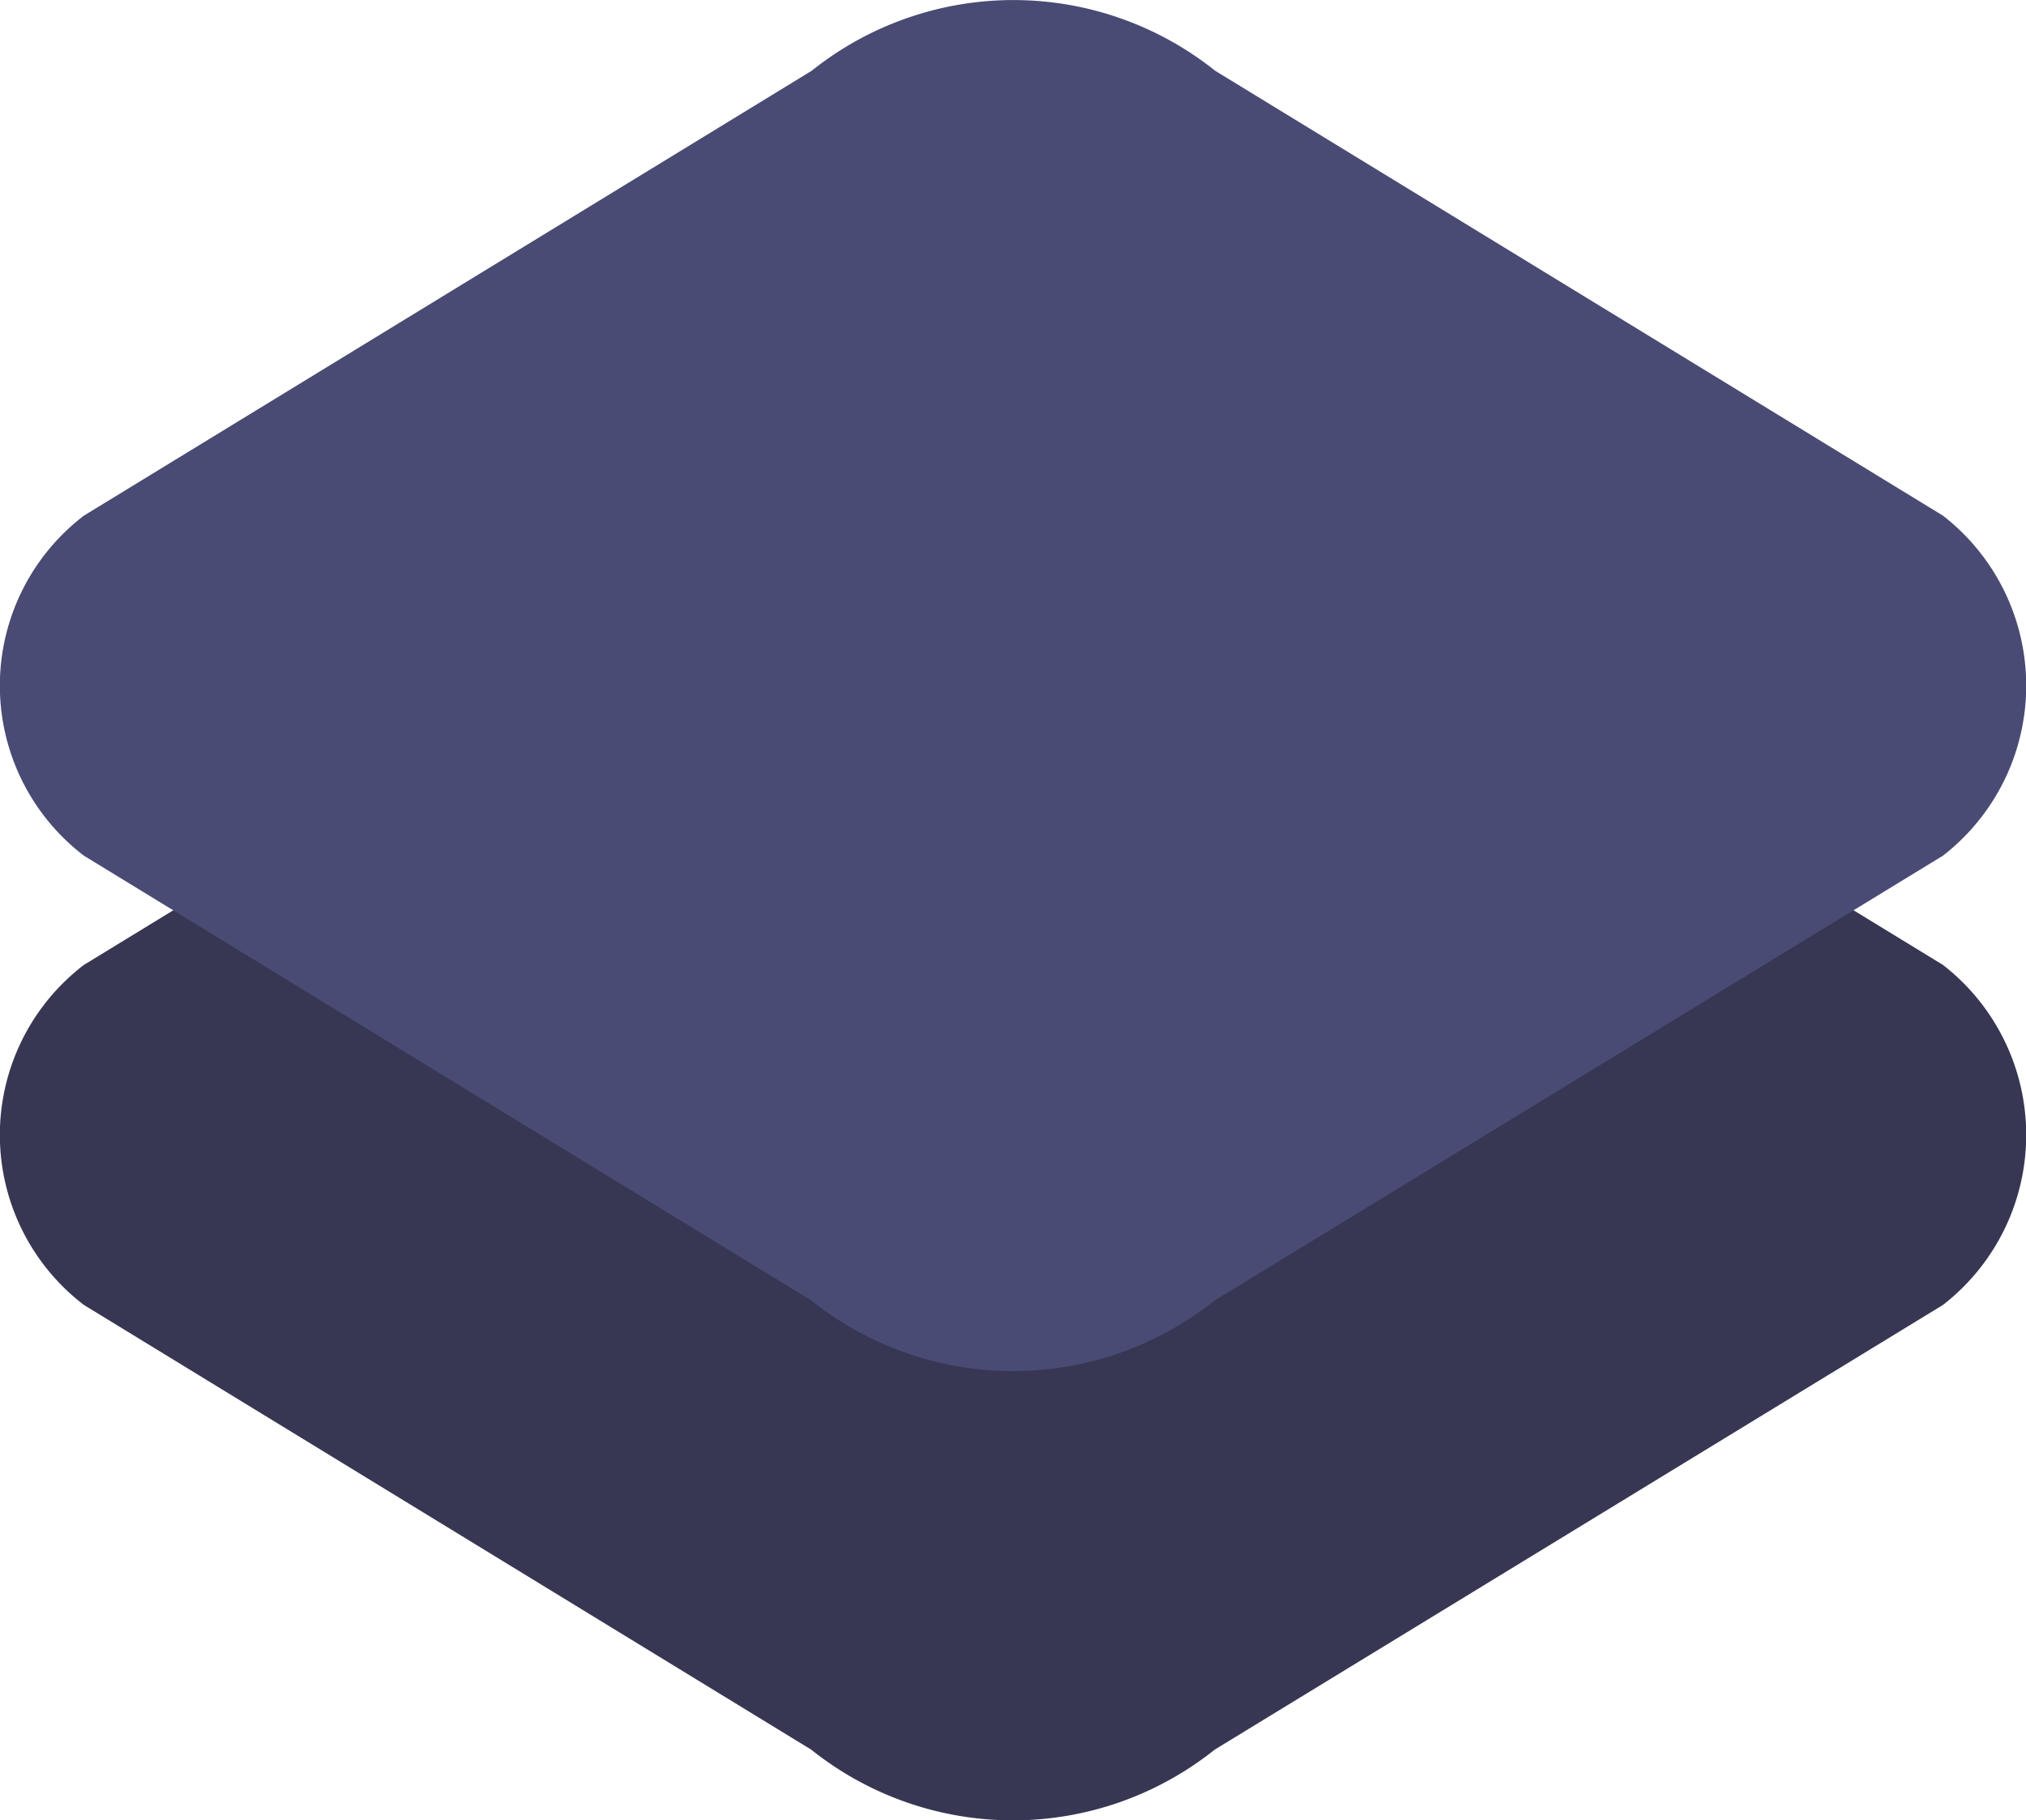 <svg xmlns="http://www.w3.org/2000/svg" width="21.45" height="19.273" viewBox="0 0 21.45 19.273">
  <g id="ic_dashboard" transform="translate(14568 4237.26)">
    <path id="Path_1668" data-name="Path 1668" d="M30.311,31.3,22.6,36.009a3.421,3.421,0,0,1-4.271,0L10.628,31.3a2.266,2.266,0,0,1,0-3.6l7.706-4.711a3.421,3.421,0,0,1,4.271,0L30.311,27.7A2.279,2.279,0,0,1,30.311,31.3Z" transform="translate(-14577.74 -4254.743)" fill="#373754"/>
    <path id="Path_1669" data-name="Path 1669" d="M30.311,26.8,22.6,31.509a3.421,3.421,0,0,1-4.271,0L10.628,26.8a2.266,2.266,0,0,1,0-3.6l7.706-4.711a3.421,3.421,0,0,1,4.271,0L30.311,23.2A2.279,2.279,0,0,1,30.311,26.8Z" transform="translate(-14577.74 -4255)" fill="#494b74"/>
  </g>
</svg>
